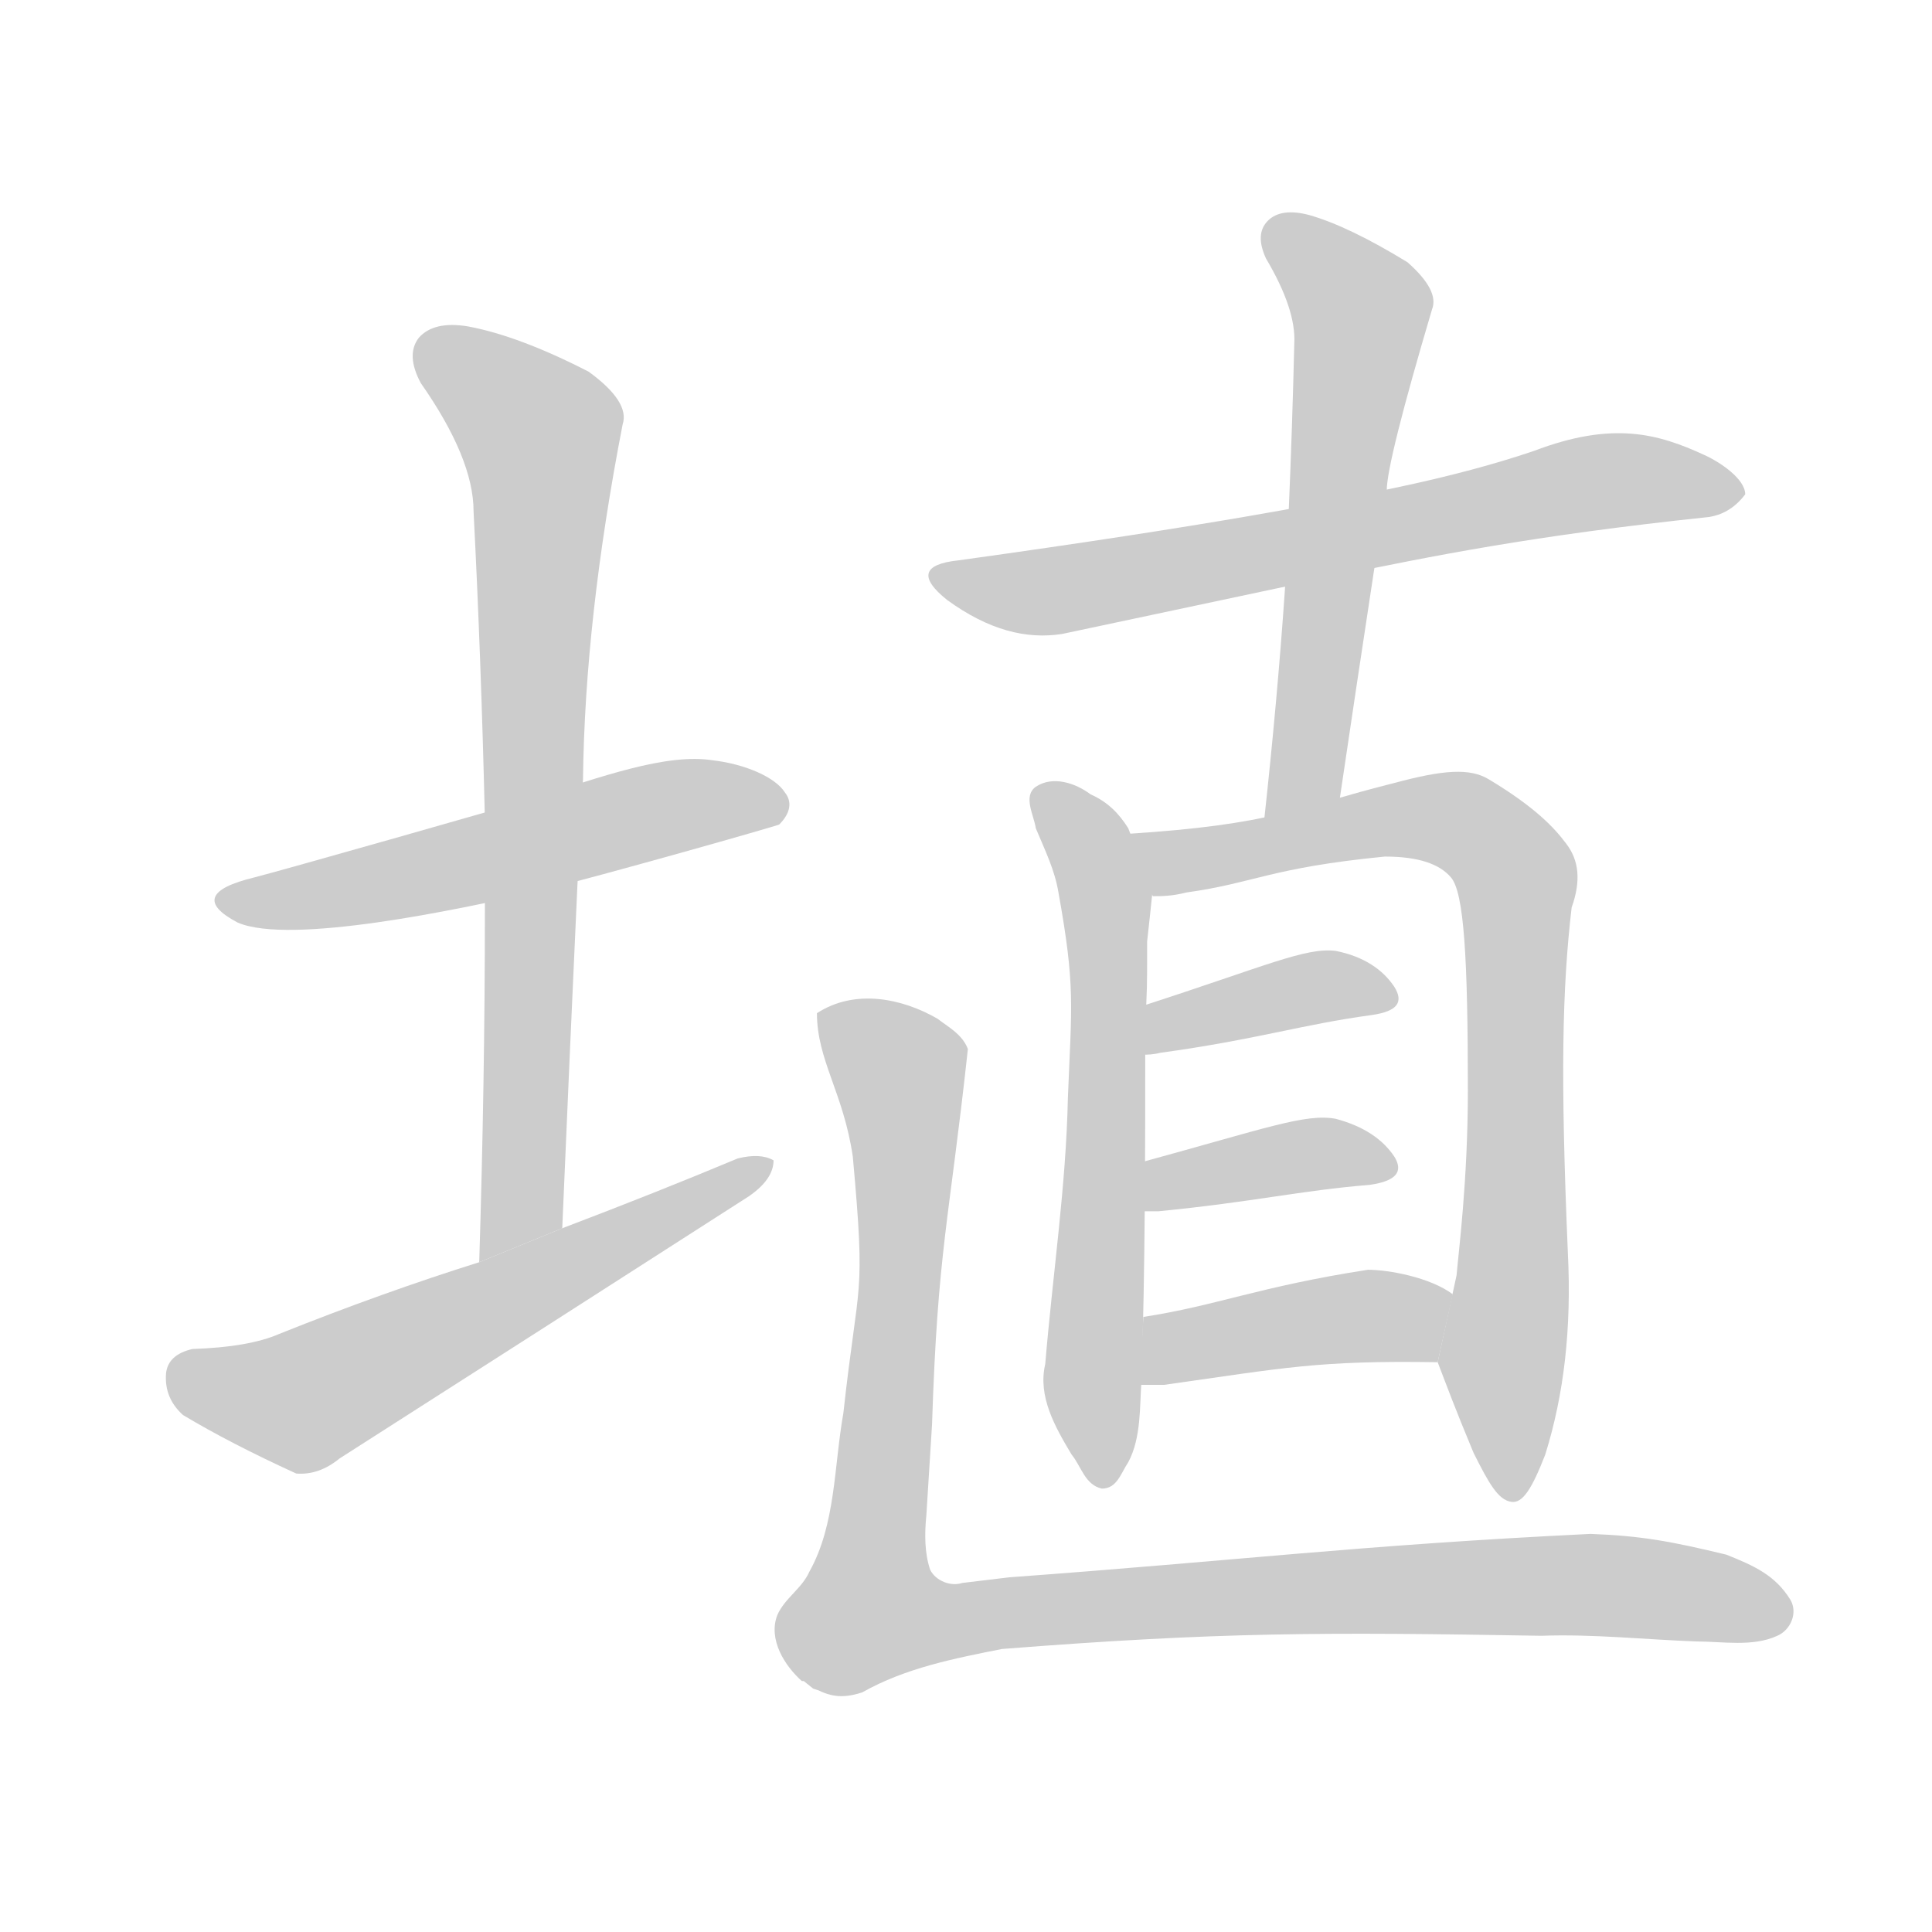 <!--
AnimCJK 2016-2018 Copyright Francois Mizessyn - https://github.com/parsimonhi/animCJK
Derived from:
    MakeMeAHanzi project - https://github.com/skishore/makemeahanzi
    Arphic PL KaitiM GB - https://apps.ubuntu.com/cat/applications/precise/fonts-arphic-gkai00mp/
    Arphic PL UKai - https://apps.ubuntu.com/cat/applications/fonts-arphic-ukai/
You can redistribute and/or modify this file under the terms of the Arphic Public License
as published by Arphic Technology Co., Ltd.
You should have received a copy of this license (the directory "APL") along with this file;
if not, see http://ftp.gnu.org/non-gnu/chinese-fonts-truetype/LICENSE.
-->
<svg id="z22516" class="acjk" version="1.1" viewBox="0 0 1024 1024" xmlns="http://www.w3.org/2000/svg" xmlns:xlink="http://www.w3.org/1999/xlink">
<style>
<![CDATA[
@keyframes z22516k {
	from {
		stroke:#c00;
		stroke-dashoffset:3334;
	}
	75% {
		stroke:#c00;
		stroke-dashoffset:0;
	}
	to {
		stroke:#000;
	}
}
#z22516 path[clip-path] {
	animation:z22516k 1s linear both;
	stroke-dasharray:3334;
	stroke-width:128;
	stroke-linecap:round;
	fill:none;
}
#z22516 path[clip-path="url(#z22516c1)"] {animation-delay:1s;}
#z22516 path[clip-path="url(#z22516c2)"] {animation-delay:2s;}
#z22516 path[clip-path="url(#z22516c3)"] {animation-delay:3s;}
#z22516 path[clip-path="url(#z22516c4)"] {animation-delay:4s;}
#z22516 path[clip-path="url(#z22516c5)"] {animation-delay:5s;}
#z22516 path[clip-path="url(#z22516c6)"] {animation-delay:6s;}
#z22516 path[clip-path="url(#z22516c7)"] {animation-delay:7s;}
#z22516 path[clip-path="url(#z22516c8)"] {animation-delay:8s;}
#z22516 path[clip-path="url(#z22516c9)"] {animation-delay:9s;}
#z22516 path[clip-path="url(#z22516c10)"] {animation-delay:10s;}
#z22516 path[clip-path="url(#z22516c11)"] {animation-delay:11s;}
#z22516 path {fill:#ccc;}
]]>
</style>
<path id="z22516d1" d="M413 437C419 431 420 425 416 420C411 412 395 405 378 403C353 399 318 412 283 423C274 426 147 462 135 465C110 471 107 479 126 489C154 501 243 482 283 473C323 463 411 438 413 437 Z"/>
<path id="z22516d2" d="M298 651Q302 557 306 470L309 413Q310 328 330 225Q334 213 312 197Q275 178 248 173Q230 170 222 179Q215 188 223 203Q251 243 251 271Q255 349 257 434L257 484Q257 572 254 669L298 651 Z"/>
<path id="z22516d3" d="M254 669Q203 685 148 707Q132 714 102 715Q89 718 88 728Q87 741 97 750Q122 765 157 781Q169 782 180 773Q288 704 397 634Q410 625 410 615Q403 611 391 614Q348 632 298 651L254 669 Z"/>
<path id="z22516d4" d="M906 274C912 273 919 270 925 262C925 254 912 245 903 241C879 230 855 223 813 239C769 254 721 262 713 264C704 266 645 278 508 297C489 299 487 306 502 318C524 334 544 339 563 336L709 305C758 295 811 284 906 274 Z"/>
<path id="z22516d5" d="M710 424Q719 363 728 304L735 260Q735 245 759 164Q763 154 746 139Q715 120 694 114Q679 110 672 117Q665 124 671 137Q687 164 686 182Q685 225 683 272L681 313Q677 371 670 435L710 424 Z"/>
<path id="z22516d6" d="M584 789C575 787 573 777 568 771C559 756 550 740 554 723C558 675 565 629 566 582C568 532 570 523 561 473C559 461 554 451 549 439C548 432 542 422 549 417C558 411 570 415 578 421C587 425 593 431 598 439C602 449 606 461 611 471C610 481 609 490 608 499C608 529 608 518 607 547C607 609 607 670 605 732C604 745 605 762 598 775C594 781 592 789 584 789 Z"/>
<path id="z22516d7" d="M762 722C767 735 771 746 781 770C789 786 794 795 801 796C807 797 812 789 819 771C829 739 833 704 831 664C827 570 828 524 833 481C838 467 837 456 830 447C824 439 814 428 789 413C779 407 765 408 739 415C687 428 676 437 597 442L611 475C616 475 621 475 629 473C665 468 673 460 734 454C752 454 763 458 769 465C776 473 778 508 778 578C778 626 773 664 772 676 Z"/>
<path id="z22516d8" d="M606 559C608 559 611 559 615 558C666 551 690 543 727 538C741 536 744 531 739 523C733 514 723 507 708 504C692 502 671 512 606 533 Z"/>
<path id="z22516d9" d="M605 642L614 642C665 637 689 631 726 628C740 626 744 621 739 613C733 604 723 597 708 593C692 590 671 598 605 616 Z"/>
<path id="z22516d10" d="M604 734L606 698C645 692 667 682 725 673C736 673 758 677 770 686L762 722C762 722 762 722 762 722C698 721 681 725 617 734C612 734 608 734 604 734 Z"/>
<path id="z22516d11" d="M446 899C442 899 438 898 434 896L431 895L426 891L425 891L425 891C416 883 407 869 412 856C416 847 425 842 429 833C443 808 442 777 447 749C455 676 459 690 452 613C447 579 433 562 433 537C453 524 478 529 497 540C502 544 510 548 513 556C503 648 497 662 494 755L491 803C490 813 490 823 493 832C496 838 504 841 510 839L510 839L535 836C658 827 720 819 843 813C870 814 886 817 915 824C930 830 941 835 949 848C953 855 949 864 942 867C929 873 913 870 899 870C872 869 844 866 817 867C701 865 646 865 531 874C506 879 480 884 457 897C454 898 450 899 446 899 Z"/>
<defs>
	<clipPath id="z22516c1"><use xlink:href="#z22516d1"/></clipPath>
	<clipPath id="z22516c2"><use xlink:href="#z22516d2"/></clipPath>
	<clipPath id="z22516c3"><use xlink:href="#z22516d3"/></clipPath>
	<clipPath id="z22516c4"><use xlink:href="#z22516d4"/></clipPath>
	<clipPath id="z22516c5"><use xlink:href="#z22516d5"/></clipPath>
	<clipPath id="z22516c6"><use xlink:href="#z22516d6"/></clipPath>
	<clipPath id="z22516c7"><use xlink:href="#z22516d7"/></clipPath>
	<clipPath id="z22516c8"><use xlink:href="#z22516d8"/></clipPath>
	<clipPath id="z22516c9"><use xlink:href="#z22516d9"/></clipPath>
	<clipPath id="z22516c10"><use xlink:href="#z22516d10"/></clipPath>
	<clipPath id="z22516c11"><use xlink:href="#z22516d11"/></clipPath>
</defs>
<path pathLength="3333" clip-path="url(#z22516c1)" d="M121 477L410 427"/>
<path pathLength="3333" clip-path="url(#z22516c2)" d="M226 184L289 236L262 662"/>
<path pathLength="3333" clip-path="url(#z22516c3)" d="M93 726L157 743L401 618"/>
<path pathLength="3333" clip-path="url(#z22516c4)" d="M500 306L918 259"/>
<path pathLength="3333" clip-path="url(#z22516c5)" d="M675 120L722 162L680 429"/>
<path pathLength="3333" clip-path="url(#z22516c6)" d="M552 421L586 477L587 783"/>
<path pathLength="3333" clip-path="url(#z22516c7)" d="M604 444L766 433L801 460L794 789"/>
<path pathLength="3333" clip-path="url(#z22516c8)" d="M609 551L736 523"/>
<path pathLength="3333" clip-path="url(#z22516c9)" d="M609 634L736 614"/>
<path pathLength="3333" clip-path="url(#z22516c10)" d="M610 726L766 696"/>
<path pathLength="3333" clip-path="url(#z22516c11)" d="M439 538L480 574L464 866L766 841L946 852"/>
</svg>